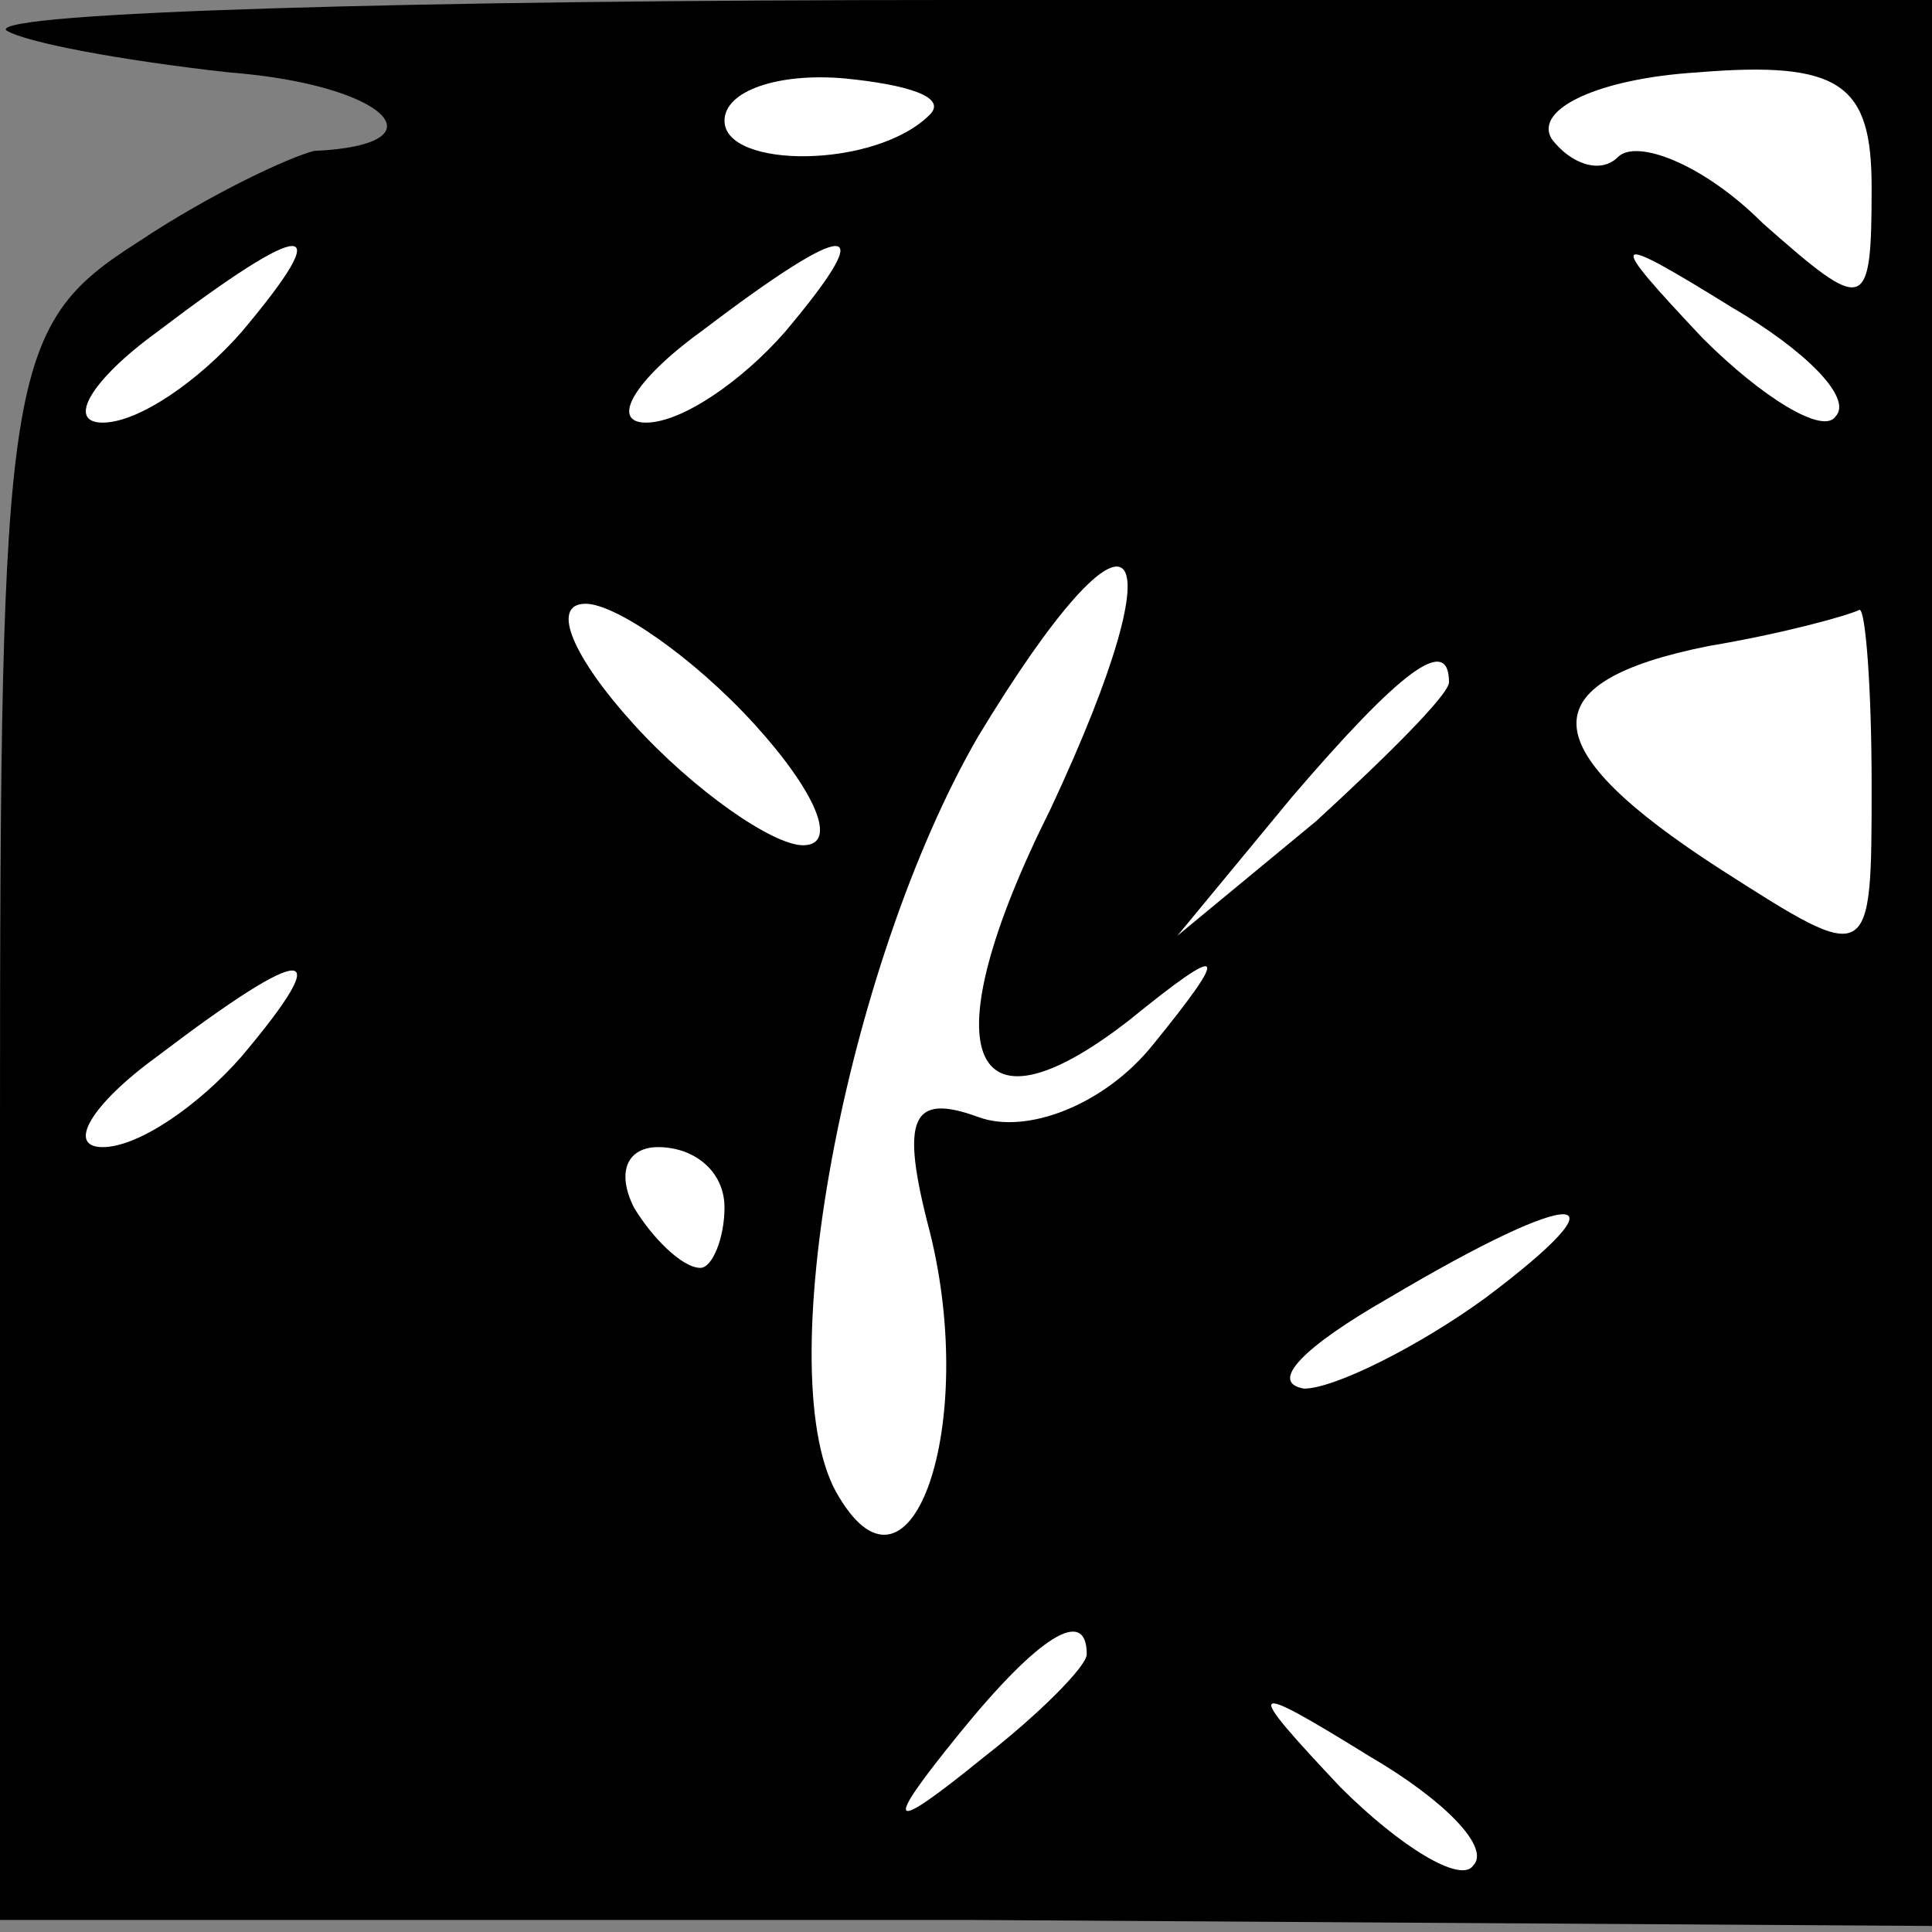 <?xml version="1.0" standalone="no"?>
<!DOCTYPE svg PUBLIC "-//W3C//DTD SVG 20010904//EN"
 "http://www.w3.org/TR/2001/REC-SVG-20010904/DTD/svg10.dtd">
<svg version="1.0" xmlns="http://www.w3.org/2000/svg"
 width="32pt" height="32pt" viewBox="0 0 32 32"
 preserveAspectRatio="xMidYMid meet">
<rect x="0" y="0" width="32" height="32" fill="#808080" stroke="none"/>
<g transform="translate(0,32) scale(0.1,-0.1)"
fill="#000000" stroke="none">
<path fill="#000000" stroke="none" d="M1 315 c3 -2 19 -5 37 -7 26 -2 36 -12
14 -13 -4 -1 -17 -7 -29 -15 -22 -14 -23 -21 -23 -147 l0 -131 160 0 160 -1 0
160 0 159 -162 0 c-89 0 -159 -2 -157 -5z"/>
<path fill="#ffffff" stroke="none" d="M154 301 c-9 -9 -34 -9 -34 -1 0 5 9 8
20 7 10 -1 17 -3 14 -6z"/>
<path fill="#ffffff" stroke="none" d="M310 289 c0 -21 -1 -21 -18 -6 -10 10
-21 14 -24 11 -3 -3 -8 -1 -11 3 -3 5 8 10 24 11 24 2 29 -2 29 -19z"/>
<path fill="#ffffff" stroke="none" d="M40 265 c-7 -8 -17 -15 -23 -15 -6 0
-2 7 9 15 25 19 30 19 14 0z"/>
<path fill="#ffffff" stroke="none" d="M130 265 c-7 -8 -17 -15 -23 -15 -6 0
-2 7 9 15 25 19 30 19 14 0z"/>
<path fill="#ffffff" stroke="none" d="M304 251 c-2 -3 -12 3 -22 13 -16 17
-16 18 5 5 12 -7 20 -15 17 -18z"/>
<path fill="#ffffff" stroke="none" d="M174 186 c-20 -40 -14 -56 13 -35 16
13 17 12 4 -4 -8 -10 -21 -15 -29 -12 -11 4 -13 0 -8 -19 8 -32 -3 -64 -15
-44 -12 19 1 88 23 126 26 43 34 35 12 -12z"/>
<path fill="#ffffff" stroke="none" d="M125 200 c10 -11 14 -20 8 -20 -5 0
-18 9 -28 20 -10 11 -14 20 -8 20 5 0 18 -9 28 -20z"/>
<path fill="#ffffff" stroke="none" d="M310 190 c0 -30 0 -30 -25 -14 -31 20
-32 31 -2 37 12 2 23 5 25 6 1 0 2 -13 2 -29z"/>
<path fill="#ffffff" stroke="none" d="M240 207 c0 -2 -10 -12 -22 -23 l-23
-19 19 23 c18 21 26 27 26 19z"/>
<path fill="#ffffff" stroke="none" d="M40 145 c-7 -8 -17 -15 -23 -15 -6 0
-2 7 9 15 25 19 30 19 14 0z"/>
<path fill="#ffffff" stroke="none" d="M120 120 c0 -5 -2 -10 -4 -10 -3 0 -8
5 -11 10 -3 6 -1 10 4 10 6 0 11 -4 11 -10z"/>
<path fill="#ffffff" stroke="none" d="M246 105 c-11 -8 -25 -15 -30 -15 -6 1
0 7 14 15 32 19 40 18 16 0z"/>
<path fill="#ffffff" stroke="none" d="M180 46 c0 -2 -8 -10 -17 -17 -16 -13
-17 -12 -4 4 13 16 21 21 21 13z"/>
<path fill="#ffffff" stroke="none" d="M244 11 c-2 -3 -12 3 -22 13 -16 17
-16 18 5 5 12 -7 20 -15 17 -18z"/>
</g>
</svg>
